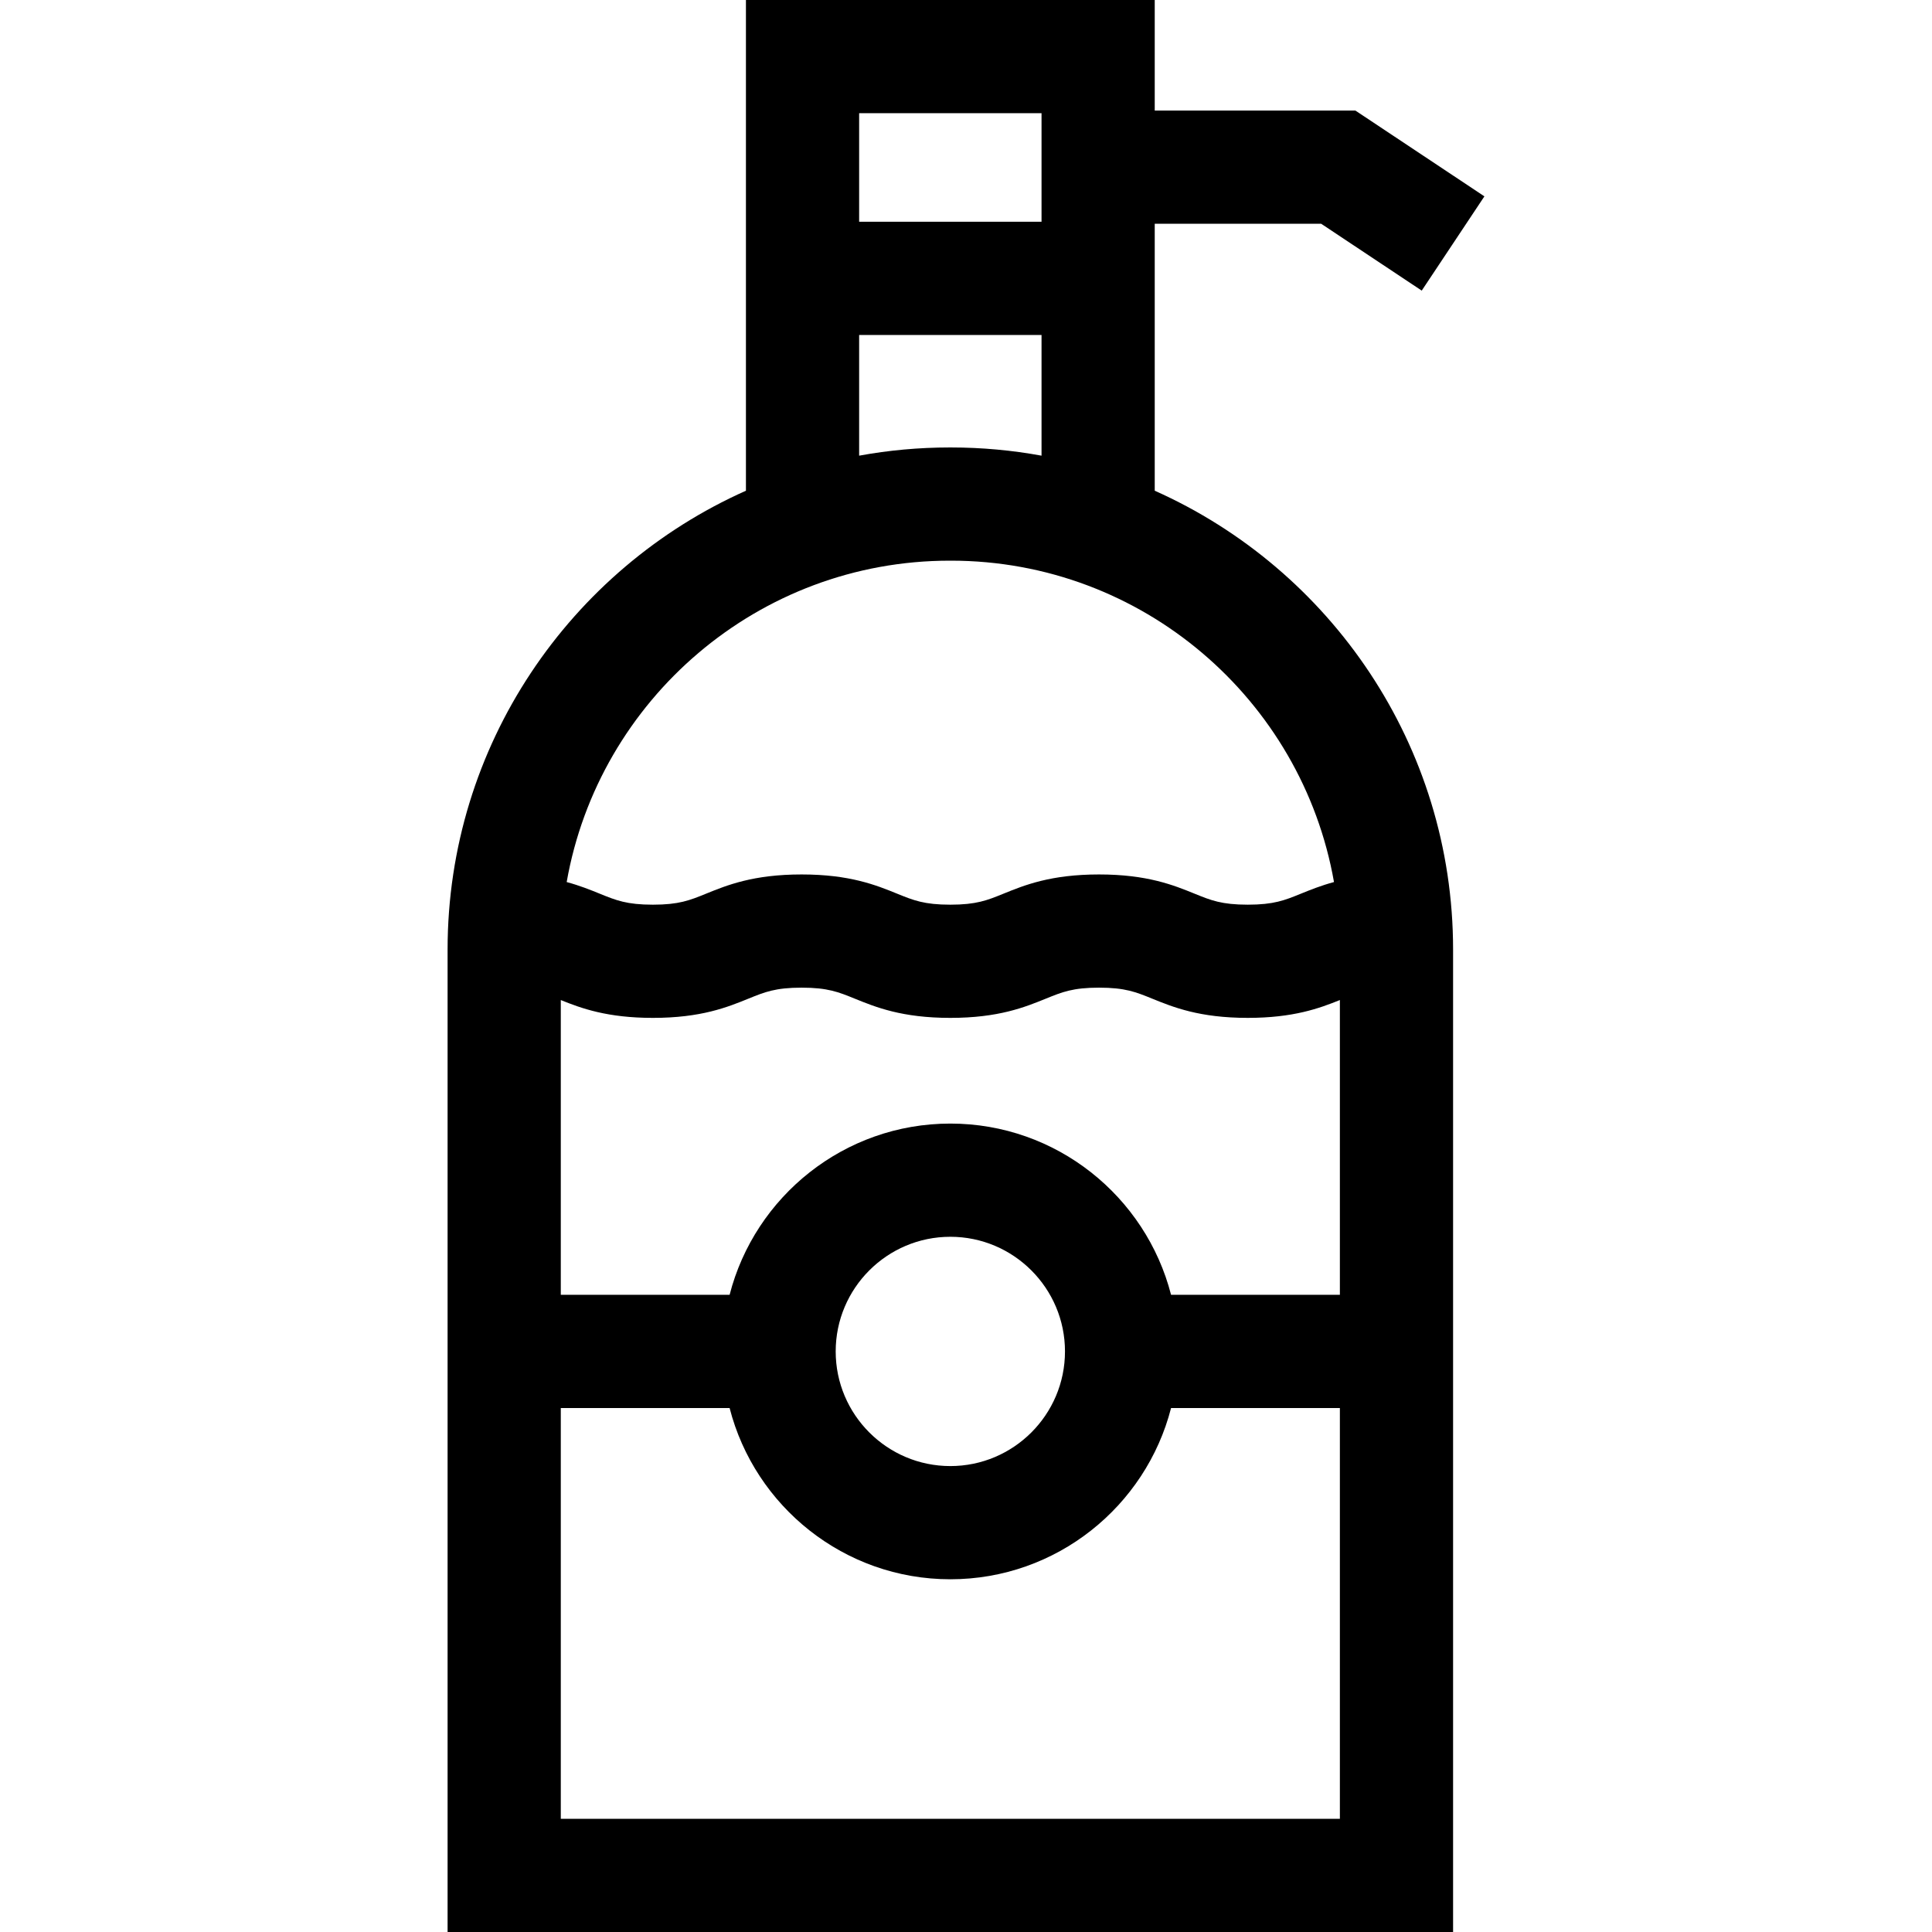 <svg id="Capa_1" enable-background="new 0 0 512 512" height="512" viewBox="0 0 512 512" width="512" xmlns="http://www.w3.org/2000/svg"><path id="XMLID_671_" d="m306.017 130.045v-70.748h44.107l26.648 17.719 16.611-24.981-34.195-22.738h-53.172v-29.297h-108.335v130.045c-46.54 20.749-79.065 67.448-79.065 121.606v260.349h266.466v-260.349c0-54.158-32.525-100.857-79.065-121.606zm-78.336-100.045h48.336v28.768h-48.336zm0 58.768h48.336v31.988c-7.789-1.425-15.811-2.174-24.005-2.174h-.327c-8.194 0-16.216.749-24.004 2.174zm24.004 59.814h.327c50.728 0 93.011 36.839 101.51 85.168-3.476.94-6.278 2.075-8.796 3.098-4.298 1.747-7.138 2.901-14.06 2.901-6.921 0-9.761-1.154-14.059-2.901-5.601-2.276-12.569-5.109-25.355-5.109-12.785 0-19.754 2.833-25.354 5.11-4.297 1.747-7.135 2.901-14.055 2.901s-9.759-1.154-14.056-2.901c-5.6-2.277-12.569-5.11-25.354-5.11s-19.754 2.833-25.354 5.11c-4.297 1.747-7.135 2.901-14.055 2.901s-9.758-1.154-14.055-2.901c-2.518-1.024-5.319-2.158-8.794-3.098 8.499-48.331 50.782-85.169 101.51-85.169zm58.659 194.559c-6.687-26.062-30.376-45.382-58.495-45.382s-51.808 19.32-58.495 45.382h-44.738v-78.119c5.446 2.199 12.331 4.727 24.408 4.727 12.785 0 19.753-2.833 25.353-5.11 4.297-1.747 7.136-2.901 14.056-2.901s9.759 1.154 14.056 2.901c5.6 2.277 12.569 5.11 25.354 5.11s19.753-2.833 25.354-5.11c4.297-1.747 7.136-2.901 14.056-2.901 6.921 0 9.761 1.154 14.059 2.901 5.601 2.276 12.569 5.109 25.355 5.109 12.081 0 18.968-2.529 24.415-4.728v78.12h-44.738zm-28.113 15c0 16.753-13.63 30.382-30.382 30.382-16.753 0-30.382-13.629-30.382-30.382s13.629-30.382 30.382-30.382c16.752 0 30.382 13.629 30.382 30.382zm-133.615 123.859v-108.859h44.738c6.687 26.062 30.376 45.382 58.495 45.382s51.808-19.32 58.495-45.382h44.738v108.859z"/></svg>